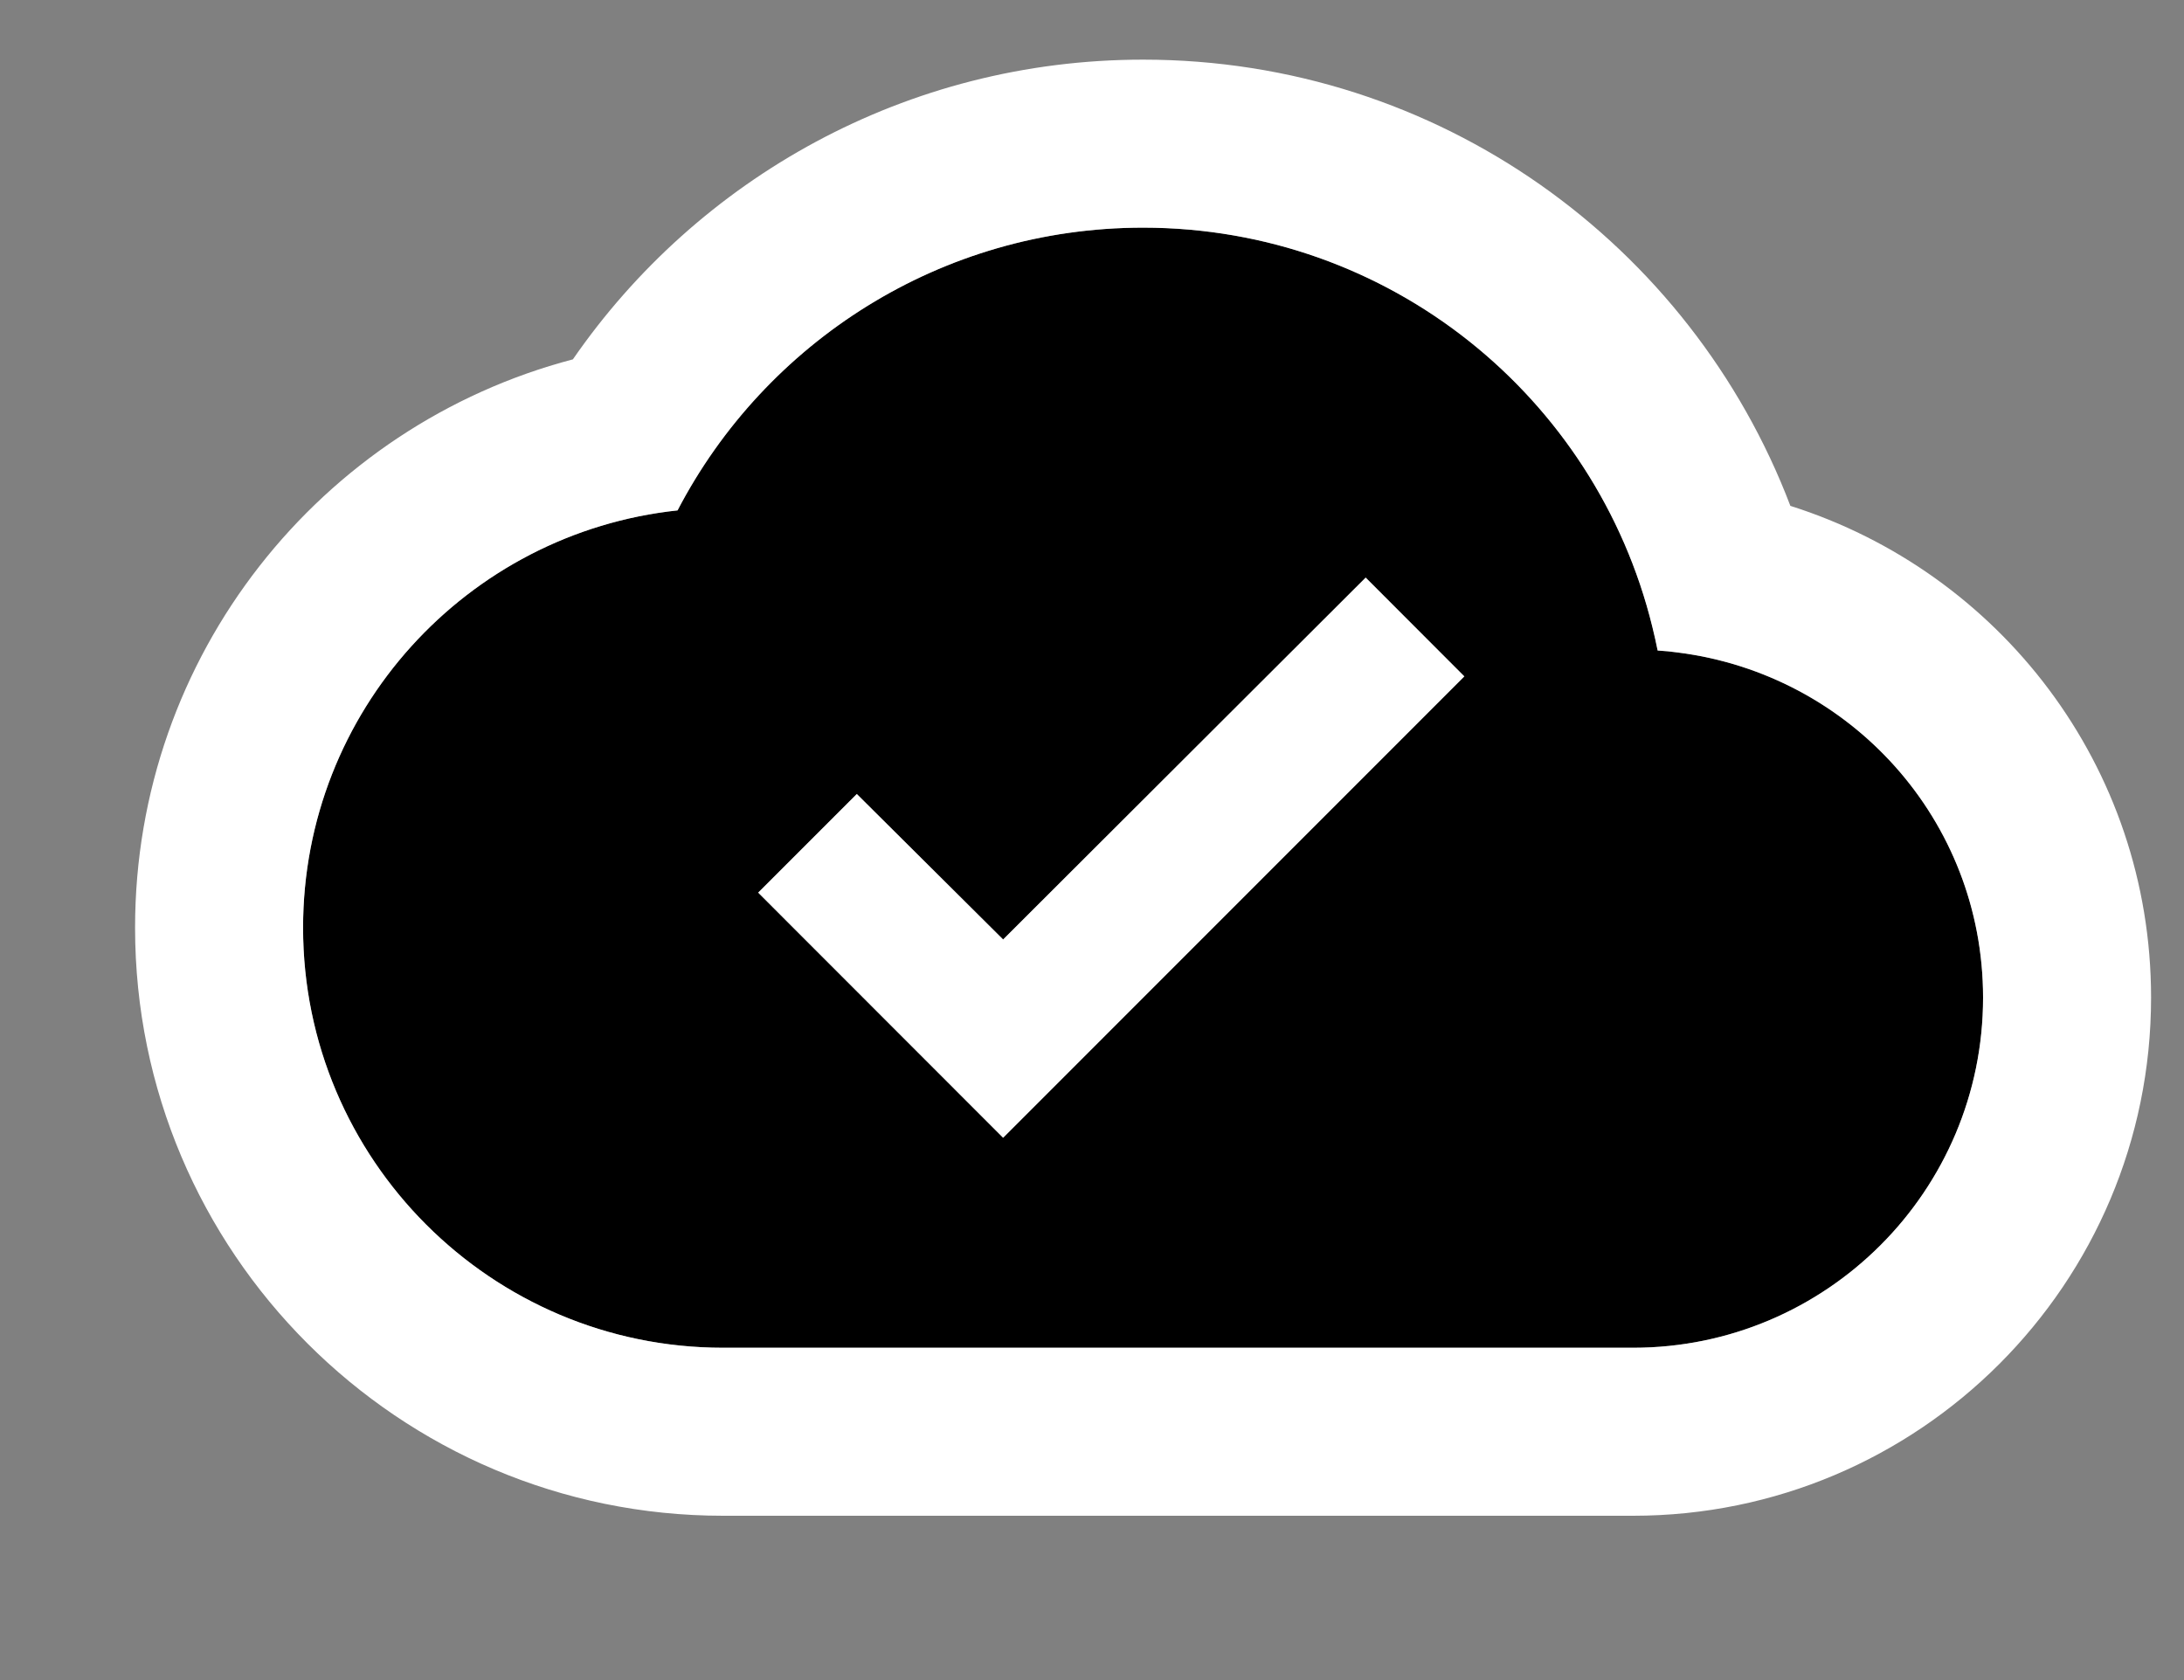 <svg width="13" height="10" viewBox="0 0 13 10" fill="none" xmlns="http://www.w3.org/2000/svg">
<rect x="0" y="0" width="13" height="10" fill="#808080" stroke="none"/>
<path d="M9.867 3.872C9.583 2.434 8.321 1.355 6.804 1.355C5.6 1.355 4.554 2.038 4.033 3.038C2.779 3.172 1.804 4.234 1.804 5.522C1.804 6.901 2.925 8.022 4.304 8.022H9.721C10.871 8.022 11.804 7.088 11.804 5.938C11.804 4.838 10.95 3.947 9.867 3.872ZM5.971 6.772L4.513 5.313L5.1 4.726L5.971 5.592L8.129 3.438L8.717 4.026L5.971 6.772Z" fill="black"/>
<path fill-rule="evenodd" clip-rule="evenodd" d="M4.304 8.022C2.925 8.022 1.804 6.901 1.804 5.522C1.804 4.234 2.779 3.172 4.033 3.038C4.554 2.038 5.6 1.355 6.804 1.355C8.271 1.355 9.5 2.364 9.835 3.73C9.847 3.777 9.857 3.824 9.867 3.872C9.908 3.874 9.948 3.878 9.989 3.884C11.014 4.014 11.804 4.88 11.804 5.938C11.804 7.088 10.871 8.022 9.721 8.022H4.304ZM10.657 3.011C11.899 3.404 12.804 4.558 12.804 5.938C12.804 7.641 11.423 9.022 9.721 9.022H4.304C2.373 9.022 0.804 7.453 0.804 5.522C0.804 3.9 1.909 2.533 3.41 2.139C4.153 1.063 5.395 0.355 6.804 0.355C8.565 0.355 10.065 1.456 10.657 3.011ZM5.1 4.726L4.513 5.313L5.971 6.772L8.716 4.026L8.129 3.438L5.971 5.592L5.1 4.726Z" fill="white"/>
</svg>
